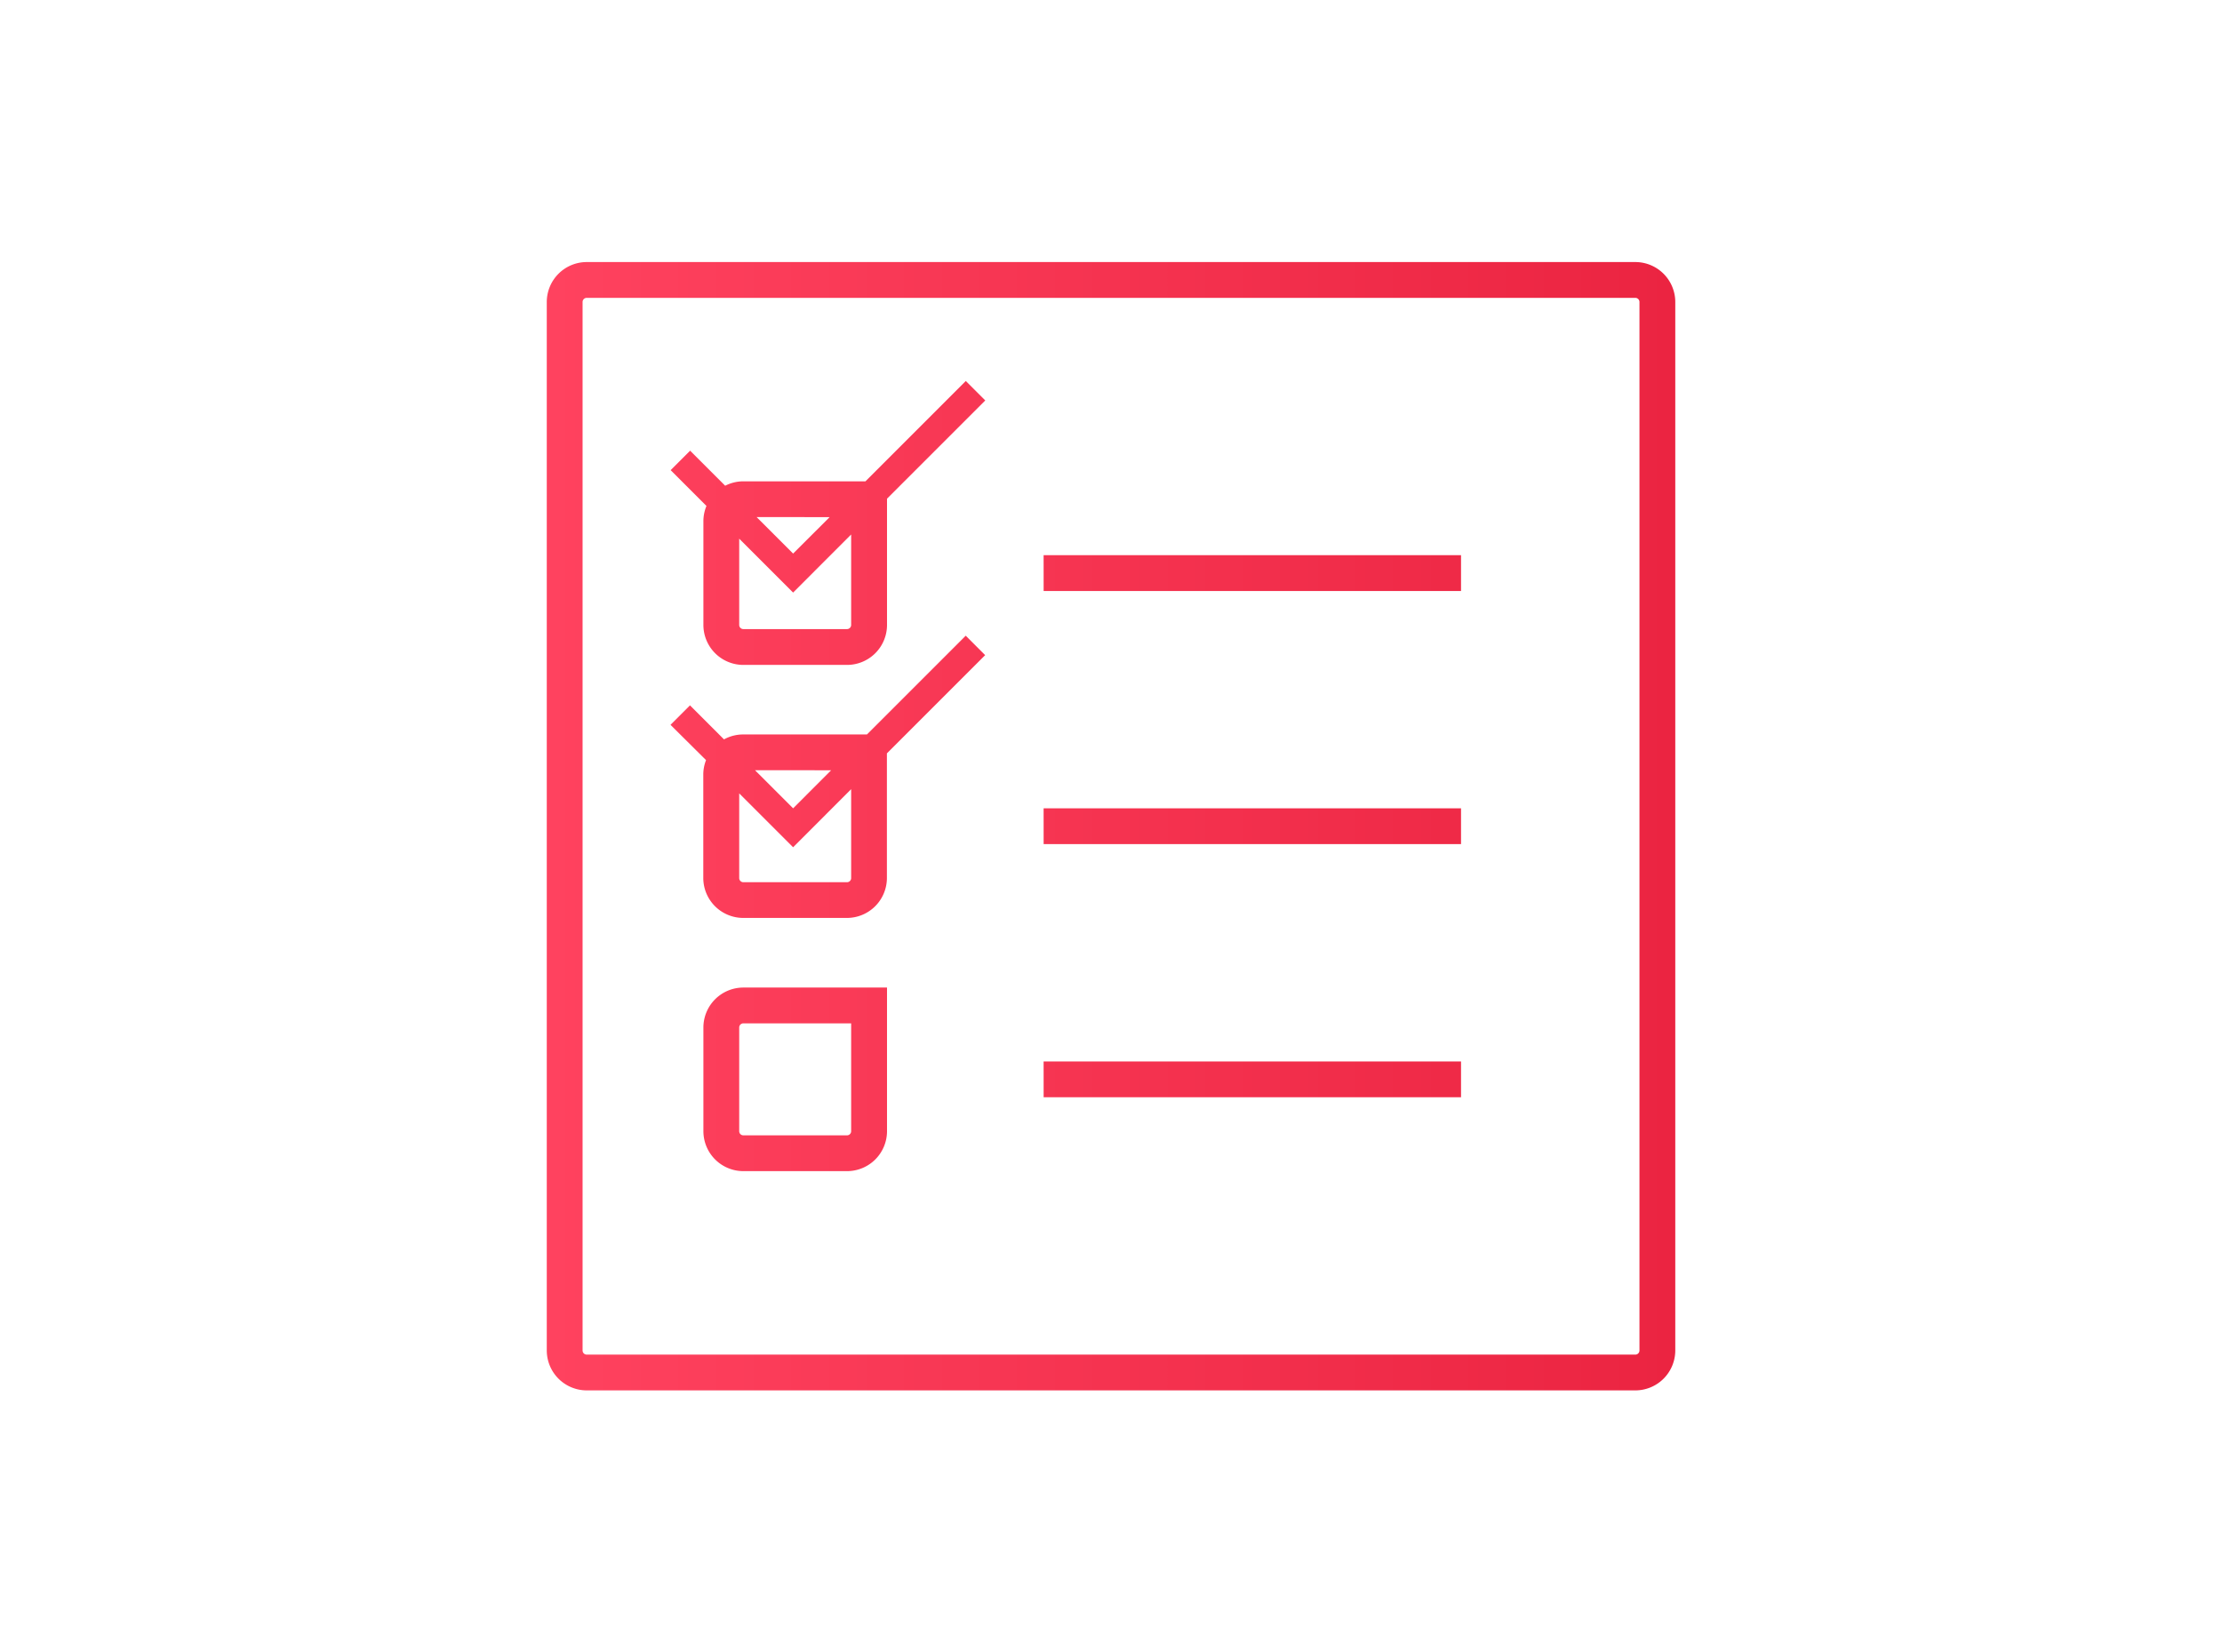 <svg id="Layer_1" data-name="Layer 1" xmlns="http://www.w3.org/2000/svg" xmlns:xlink="http://www.w3.org/1999/xlink" viewBox="0 0 806.67 600"><defs><style>.cls-1{fill:url(#linear-gradient);}</style><linearGradient id="linear-gradient" x1="198.48" y1="300" x2="608.19" y2="300" gradientUnits="userSpaceOnUse"><stop offset="0" stop-color="#ff425f"/><stop offset="1" stop-color="#eb2441"/></linearGradient></defs><title>coach</title><path class="cls-1" d="M593.69,95.15H213a14.52,14.52,0,0,0-14.5,14.5V490.35a14.52,14.52,0,0,0,14.5,14.5H593.69a14.52,14.52,0,0,0,14.5-14.5V109.65A14.52,14.52,0,0,0,593.69,95.15Zm1.5,395.21a1.5,1.5,0,0,1-1.5,1.5H213a1.5,1.5,0,0,1-1.5-1.5V109.65a1.5,1.5,0,0,1,1.5-1.5H593.69a1.5,1.5,0,0,1,1.5,1.5Zm-281-315.59H269.86a14.39,14.39,0,0,0-6.59,1.6l-12.73-12.73-7.07,7.07,13,13a14.41,14.41,0,0,0-1.11,5.56v37.66a14.52,14.52,0,0,0,14.5,14.5h37.66a14.52,14.52,0,0,0,14.5-14.5V181.07l35.67-35.67-7.07-7.07Zm-13,13L287.93,201l-13.26-13.26ZM309,226.92a1.5,1.5,0,0,1-1.5,1.5H269.86a1.5,1.5,0,0,1-1.5-1.5V195.59l19.57,19.57L309,194.07Zm41.6,3.9-35.86,35.86h-44.9a14.41,14.41,0,0,0-7,1.79l-12.35-12.35-7.07,7.07L256.32,276a14.4,14.4,0,0,0-1,5.14v37.66a14.52,14.52,0,0,0,14.5,14.5h37.66a14.52,14.52,0,0,0,14.5-14.5V273.55l35.67-35.67Zm-48.86,48.86L287.93,293.5,274.1,279.67ZM309,318.83a1.5,1.5,0,0,1-1.5,1.5H269.86a1.5,1.5,0,0,1-1.5-1.5V288.07l19.57,19.57L309,286.55Zm69.87-117.24H530.41v13H378.88Zm0,91.91H530.41v13H378.88ZM255.36,373.08v37.66a14.52,14.52,0,0,0,14.5,14.5h37.66a14.52,14.52,0,0,0,14.5-14.5V358.58H269.86A14.52,14.52,0,0,0,255.36,373.08ZM309,410.74a1.5,1.5,0,0,1-1.5,1.5H269.86a1.5,1.5,0,0,1-1.5-1.5V373.08a1.5,1.5,0,0,1,1.5-1.5H309Zm69.87-25.33H530.41v13H378.88Z"/></svg>